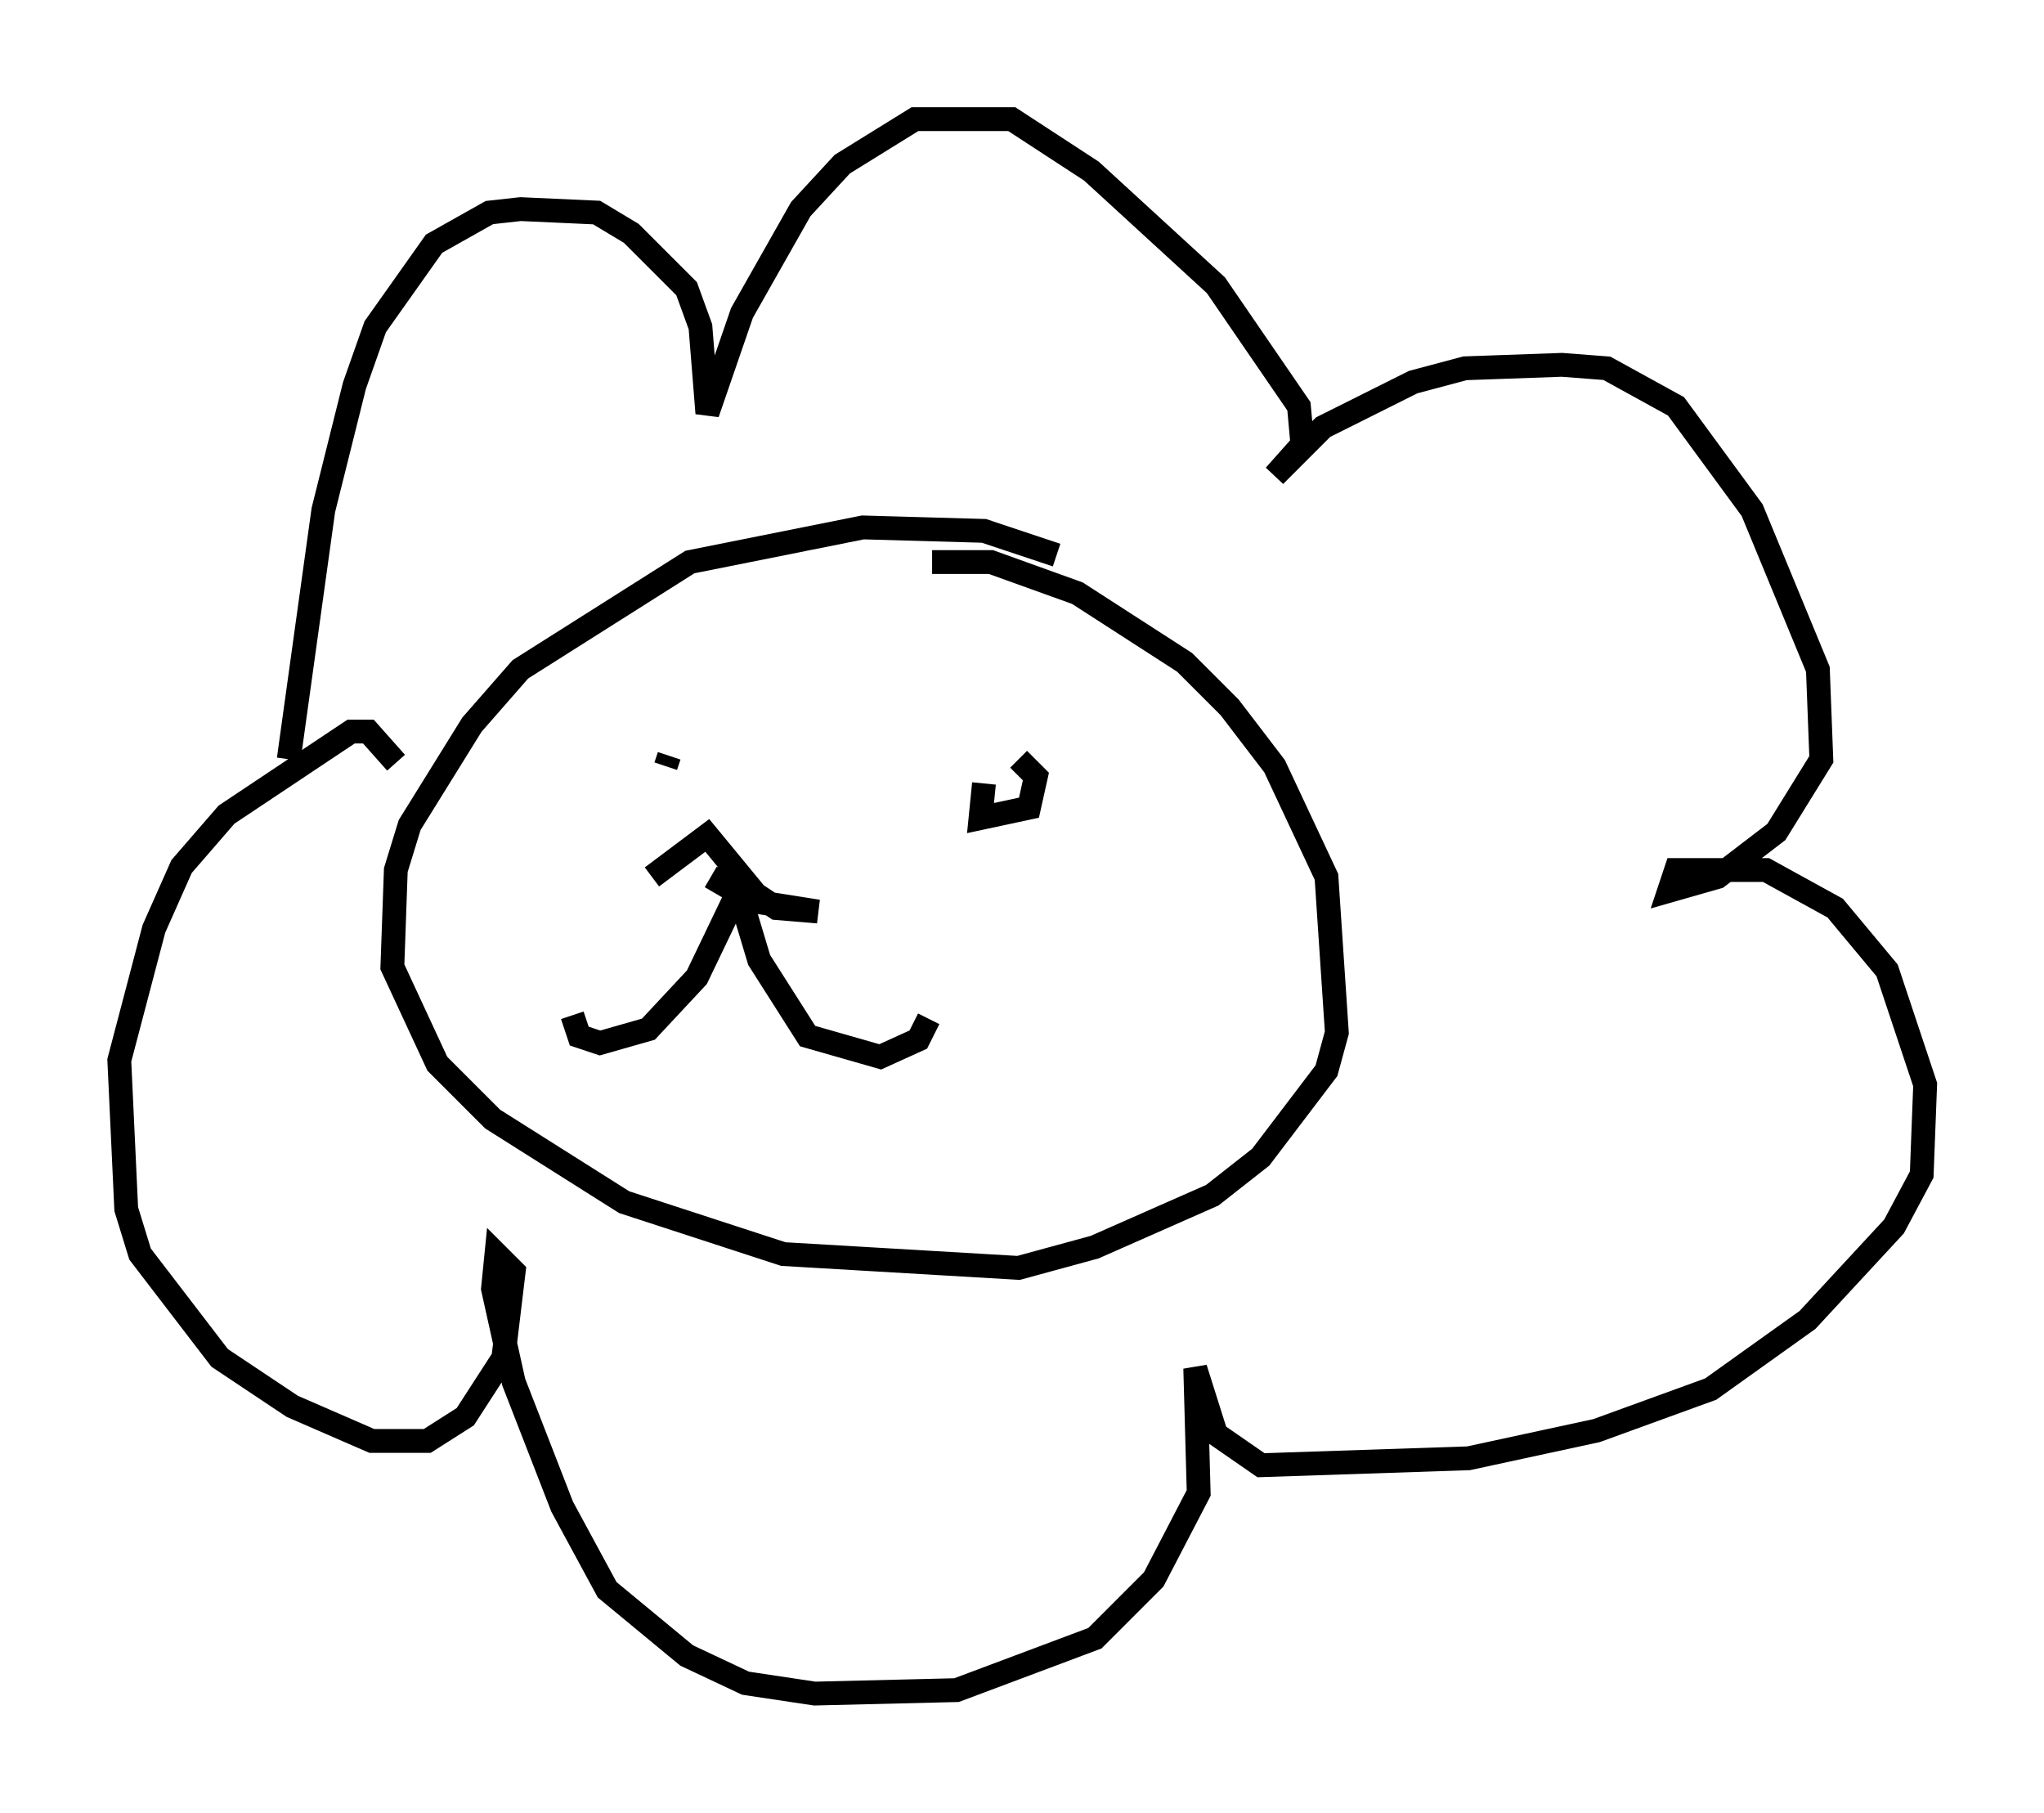 <?xml version="1.0" encoding="utf-8" ?>
<svg baseProfile="full" height="76.089" version="1.1" width="85.821" xmlns="http://www.w3.org/2000/svg" xmlns:ev="http://www.w3.org/2001/xml-events" xmlns:xlink="http://www.w3.org/1999/xlink"><defs /><rect fill="white" height="76.089" width="85.821" x="0" y="0" /><path d="M46.832, 25.626 m-2.469, -2.324 l-3.05, -1.017 -5.084, -0.145 l-7.263, 1.453 -7.117, 4.503 l-2.034, 2.324 -2.615, 4.212 l-0.581, 1.888 -0.145, 4.067 l1.888, 4.067 2.324, 2.324 l5.52, 3.486 6.682, 2.179 l9.877, 0.581 3.196, -0.872 l4.939, -2.179 2.034, -1.598 l2.76, -3.631 0.436, -1.598 l-0.436, -6.536 -2.179, -4.648 l-1.888, -2.469 -1.888, -1.888 l-4.503, -2.905 -3.631, -1.307 l-2.469, 0.0 m-11.184, 8.57 l0.145, -0.436 m11.475, 1.743 l0.0, 0.0 m3.196, -1.598 l0.726, 0.726 -0.291, 1.307 l-2.034, 0.436 0.145, -1.453 m-17.285, 9.732 l0.291, 0.872 0.872, 0.291 l2.034, -0.581 2.034, -2.179 l1.743, -3.631 0.872, 2.905 l2.034, 3.196 3.05, 0.872 l1.598, -0.726 0.436, -0.872 m-11.62, -5.955 l2.324, -1.743 2.034, 2.469 l0.872, 0.581 1.743, 0.145 l-2.76, -0.436 -1.743, -1.017 m-18.011, -4.067 l0.0, 0.0 m0.291, -0.872 l1.453, -10.458 1.307, -5.229 l0.872, -2.469 2.469, -3.486 l2.324, -1.307 1.307, -0.145 l3.196, 0.145 1.453, 0.872 l2.324, 2.324 0.581, 1.598 l0.291, 3.631 1.453, -4.212 l2.469, -4.358 1.743, -1.888 l3.05, -1.888 4.067, 0.0 l3.341, 2.179 5.229, 4.793 l3.486, 5.084 0.145, 1.598 l-1.162, 1.307 2.034, -2.034 l3.777, -1.888 2.179, -0.581 l4.067, -0.145 1.888, 0.145 l2.905, 1.598 3.196, 4.358 l2.76, 6.682 0.145, 3.777 l-1.888, 3.05 -2.469, 1.888 l-2.034, 0.581 0.291, -0.872 l3.777, 0.0 2.905, 1.598 l2.179, 2.615 1.598, 4.793 l-0.145, 3.777 -1.162, 2.179 l-3.631, 3.922 -4.067, 2.905 l-4.793, 1.743 -5.374, 1.162 l-8.715, 0.291 -1.888, -1.307 l-0.872, -2.76 0.145, 5.229 l-1.888, 3.631 -2.469, 2.469 l-5.81, 2.179 -5.955, 0.145 l-2.905, -0.436 -2.469, -1.162 l-3.341, -2.76 -1.888, -3.486 l-2.034, -5.229 -0.872, -3.922 l0.145, -1.453 0.726, 0.726 l-0.436, 3.631 -1.598, 2.469 l-1.598, 1.017 -2.324, 0.0 l-3.341, -1.453 -3.05, -2.034 l-3.341, -4.358 -0.581, -1.888 l-0.291, -6.246 1.453, -5.52 l1.162, -2.615 1.888, -2.179 l5.229, -3.486 0.726, 0.0 l1.162, 1.307 " fill="none" stroke="black" stroke-width="1" /></svg>